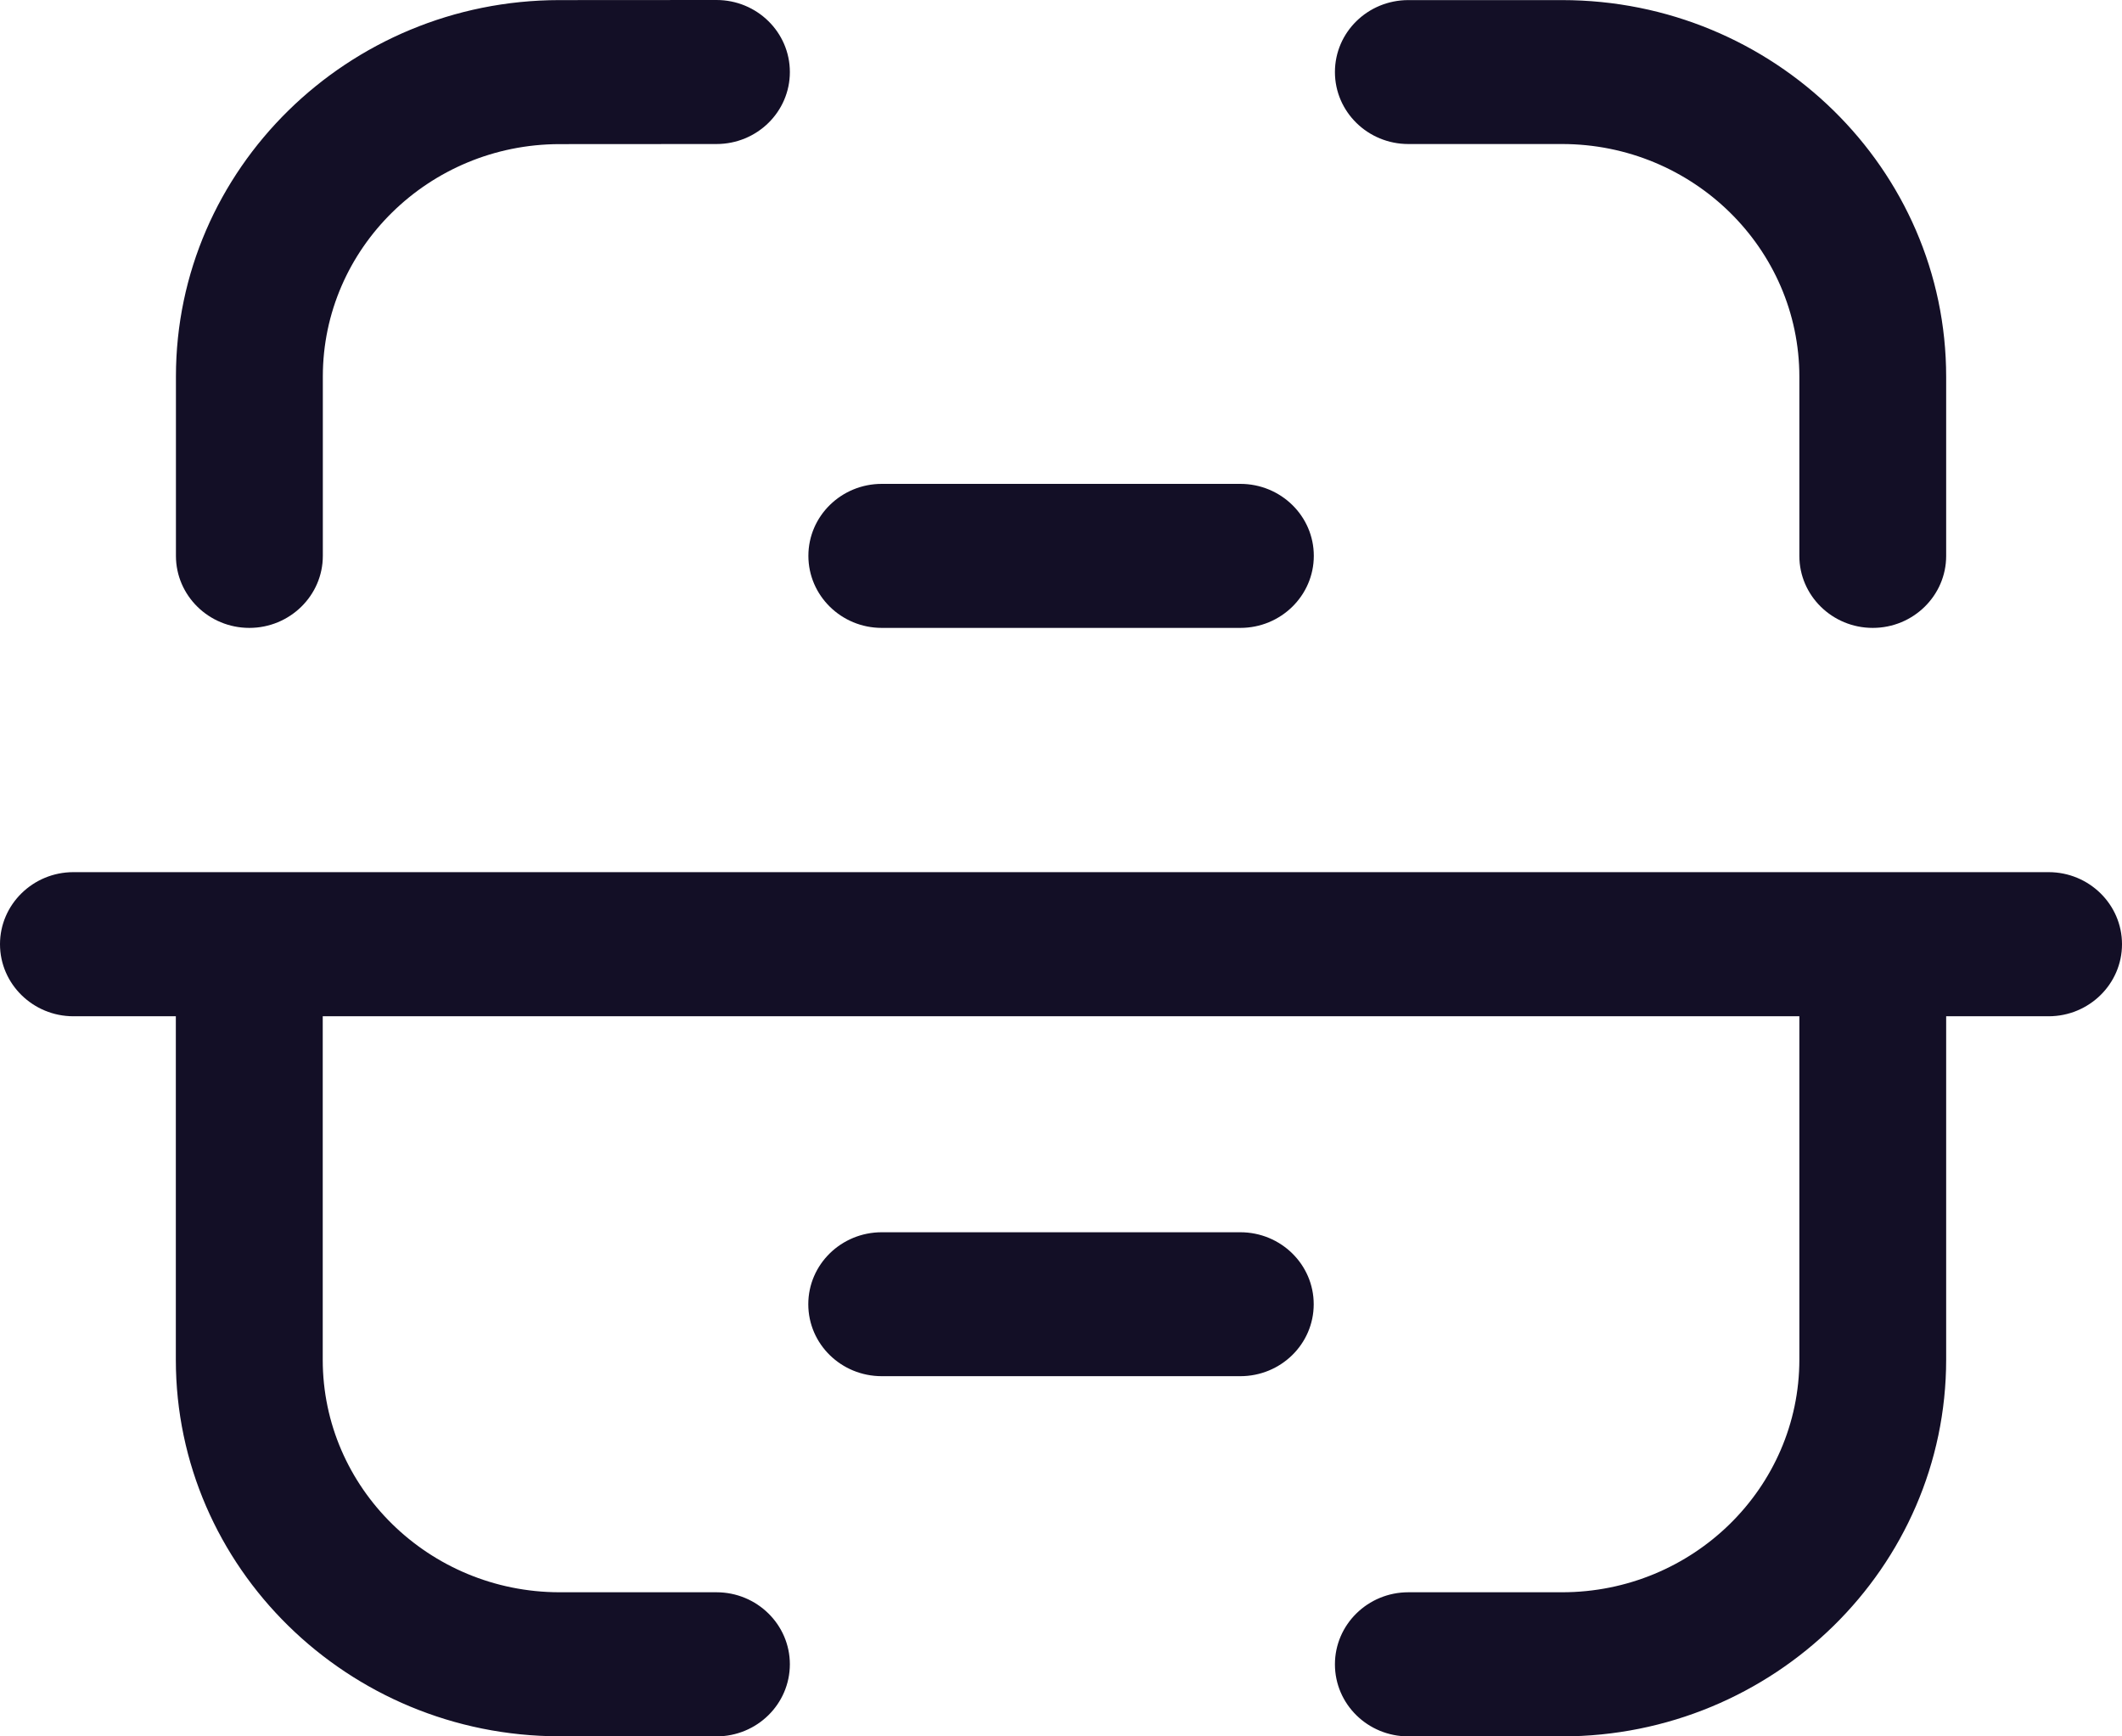<svg width="22" height="18" viewBox="0 0 22 18" fill="none" xmlns="http://www.w3.org/2000/svg">
<path fill-rule="evenodd" clip-rule="evenodd" d="M3.347 5.762C3.347 6.174 3.005 6.509 2.585 6.509C2.165 6.509 1.824 6.174 1.824 5.762V3.903C1.824 1.753 3.607 0.003 5.798 0.001L7.427 0H7.428C7.848 0 8.189 0.334 8.189 0.747C8.189 1.159 7.849 1.493 7.428 1.493L5.8 1.494C4.447 1.496 3.347 2.576 3.347 3.903V5.762ZM14.601 1.493H16.194C17.551 1.493 18.655 2.576 18.655 3.906V5.763C18.655 6.174 18.996 6.509 19.416 6.509C19.836 6.509 20.177 6.174 20.177 5.763V3.906C20.177 1.752 18.391 0.001 16.194 0.001H14.601C14.181 0.001 13.84 0.334 13.84 0.747C13.84 1.159 14.181 1.493 14.601 1.493ZM21.239 9.041H0.761C0.342 9.041 0 9.376 0 9.788C0 10.2 0.342 10.535 0.761 10.535H1.823V14.096C1.823 16.247 3.607 17.997 5.799 17.999L7.427 18C7.848 18 8.188 17.666 8.189 17.253C8.189 16.841 7.848 16.506 7.428 16.506L5.8 16.506C4.447 16.504 3.346 15.424 3.346 14.096V10.535H18.655V14.093C18.655 15.425 17.551 16.506 16.194 16.506H14.601C14.181 16.506 13.84 16.841 13.84 17.253C13.84 17.666 14.181 18 14.601 18H16.194C18.39 18 20.177 16.249 20.177 14.093V10.535H21.239C21.659 10.535 22 10.2 22 9.788C22 9.376 21.659 9.041 21.239 9.041ZM9.142 6.509H12.859C13.28 6.509 13.621 6.174 13.621 5.762C13.621 5.35 13.28 5.016 12.859 5.016H9.142C8.722 5.016 8.381 5.35 8.381 5.762C8.381 6.174 8.722 6.509 9.142 6.509ZM9.142 12.774H12.859C13.279 12.774 13.62 13.108 13.62 13.52C13.62 13.933 13.279 14.266 12.859 14.266H9.142C8.721 14.266 8.38 13.933 8.38 13.52C8.38 13.108 8.721 12.774 9.142 12.774Z" fill="#130F26"/>
</svg>
